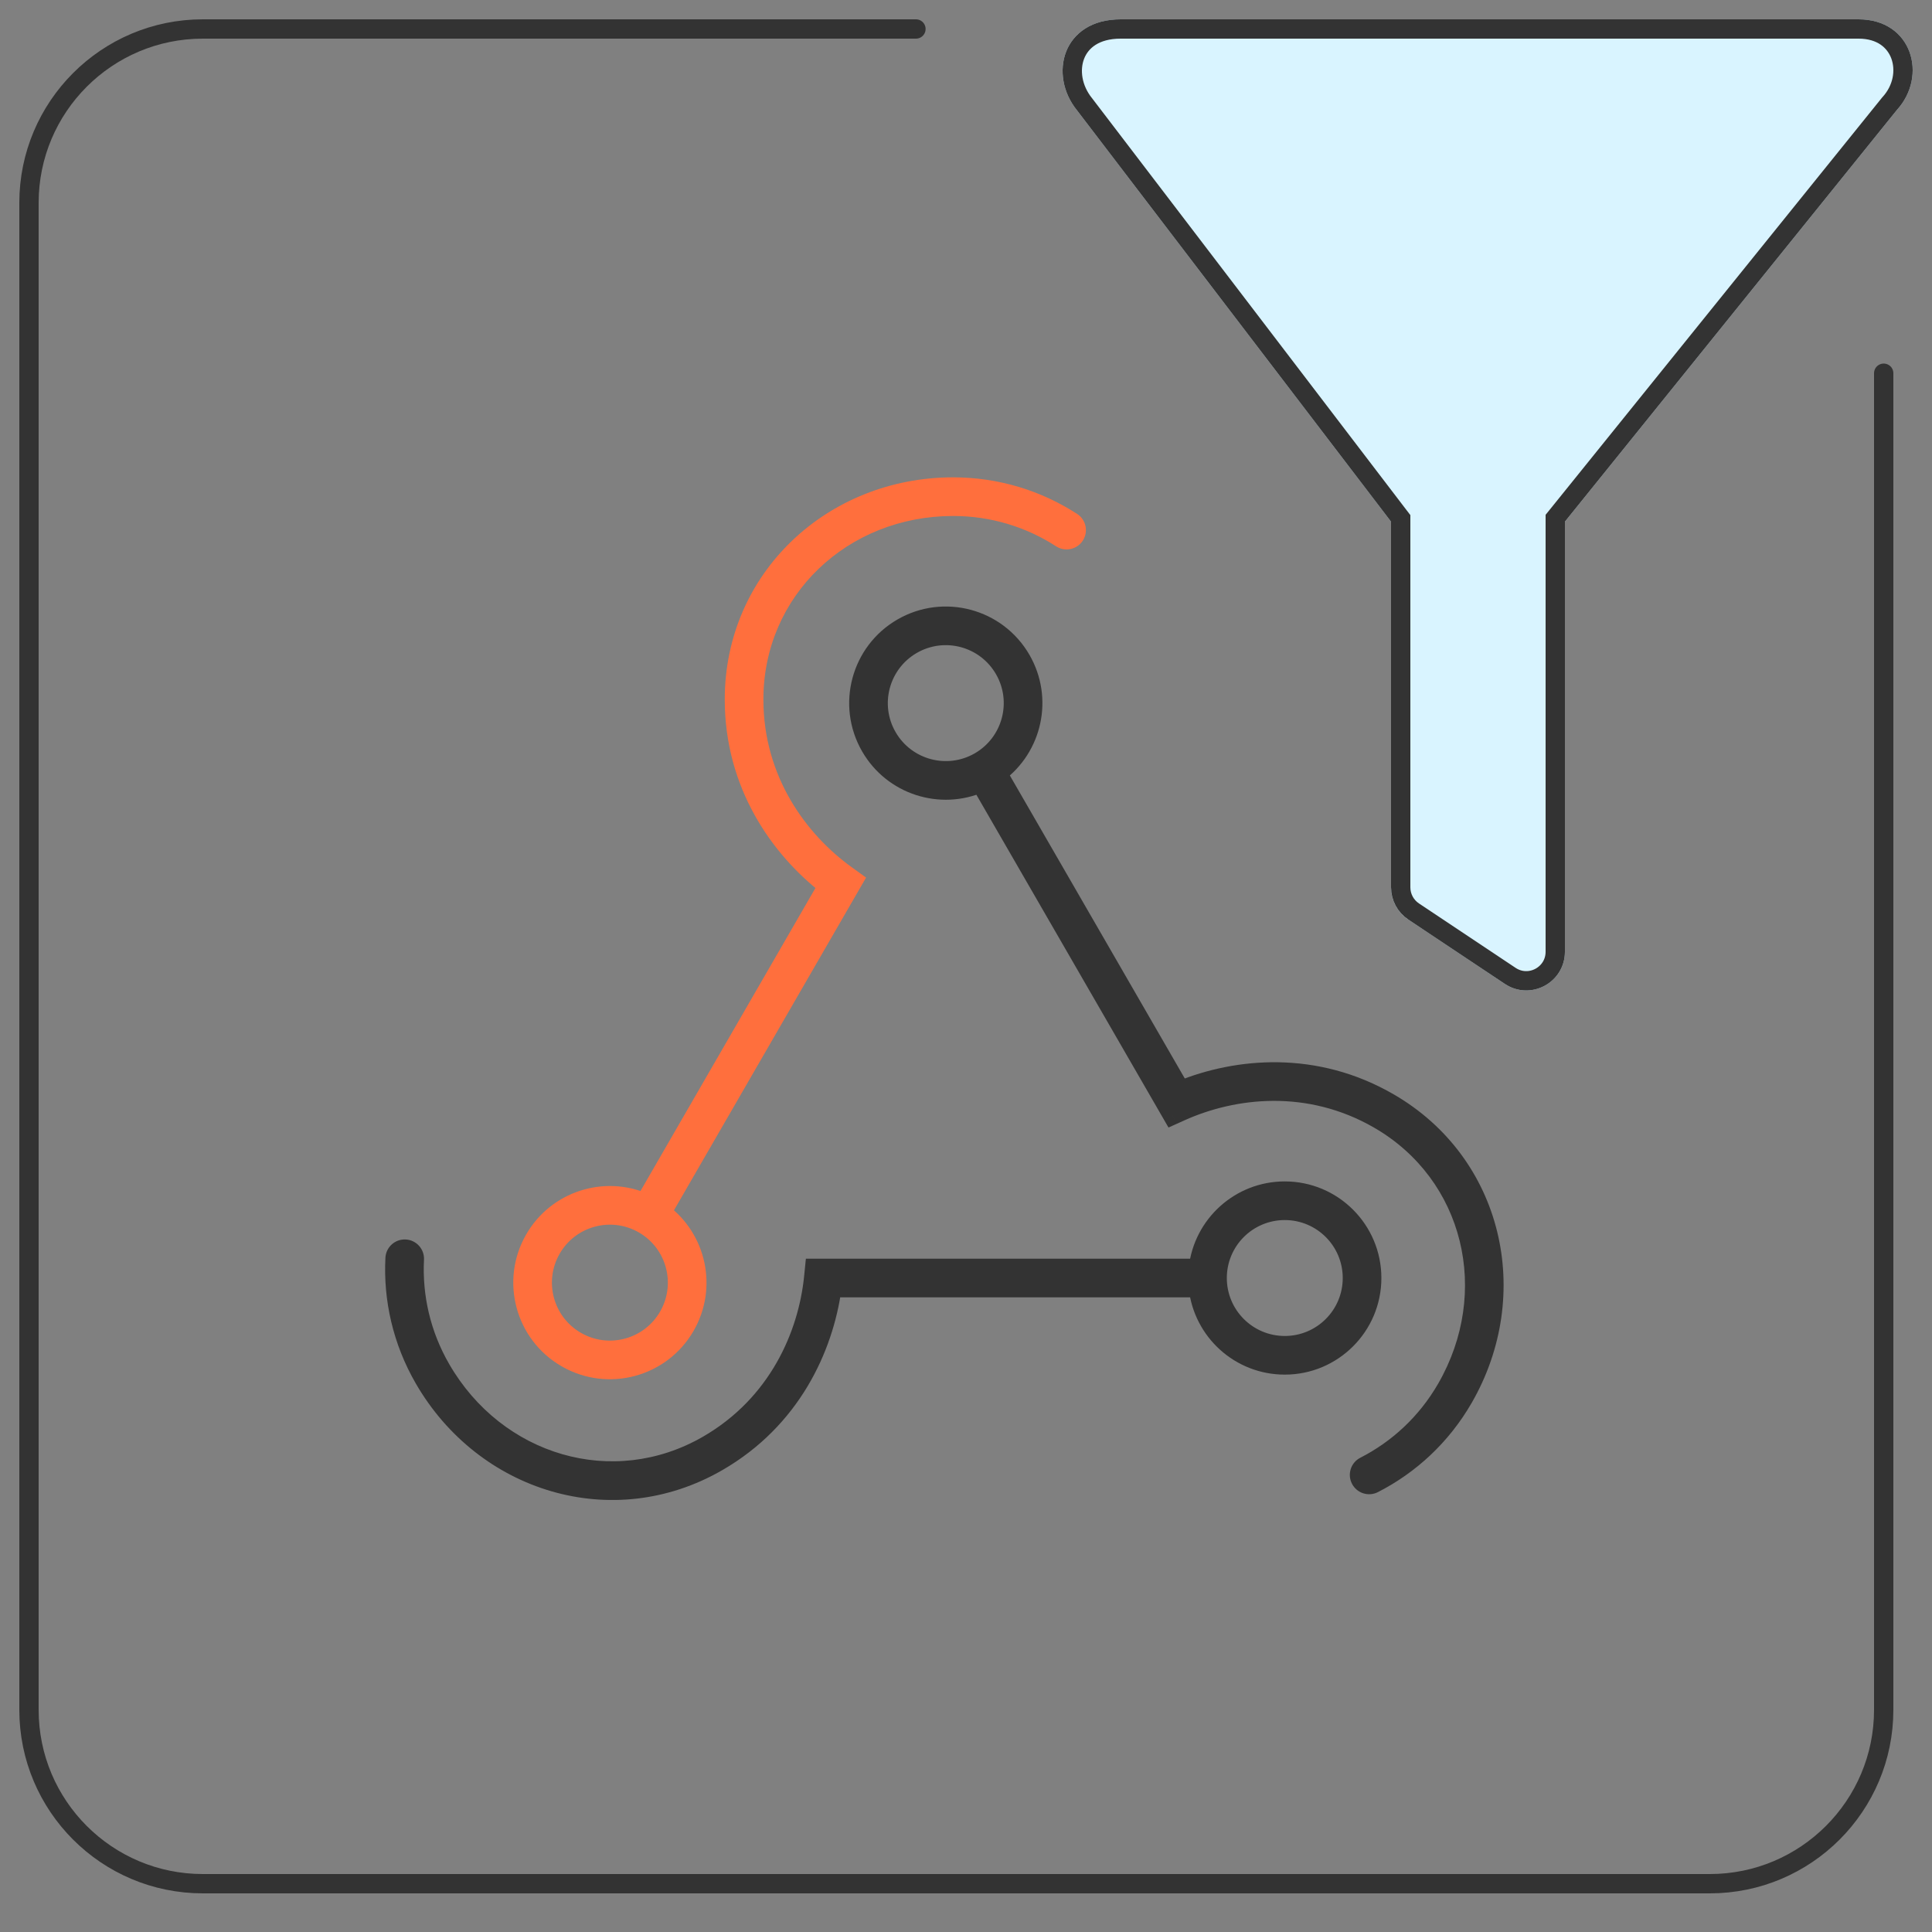 <svg width="100" height="100" viewBox="0 0 100 100" fill="none" xmlns="http://www.w3.org/2000/svg">
<rect x="0" y="0" width="100" height="100" fill="#808080" stroke="none"/>
<path d="M47.409 1.5H10.5C5.529 1.5 1.5 5.529 1.5 10.5V88.5C1.5 93.471 5.529 97.5 10.5 97.5H88.5C93.471 97.5 97.5 93.471 97.5 88.5V19.318" stroke="#333333" stroke-linecap="round"/>
<path fill-rule="evenodd" clip-rule="evenodd" d="M98.174 5.703L81 27V49.263C81 50.86 79.22 51.813 77.891 50.927L72.891 47.594C72.334 47.223 72 46.598 72 45.93V27L55.748 5.713C54.258 3.875 54.986 1 58.008 1H96.199C98.975 1 99.795 3.938 98.174 5.703Z" fill="#D9F4FF"/>
<path d="M97.806 5.364L97.795 5.376L97.785 5.389L80.611 26.686L80.5 26.823V27V49.263C80.5 50.461 79.165 51.176 78.168 50.511L73.168 47.178C72.751 46.9 72.5 46.431 72.5 45.93V27V26.831L72.397 26.697L56.145 5.41L56.141 5.404L56.136 5.398C55.493 4.605 55.35 3.615 55.651 2.85C55.94 2.117 56.676 1.5 58.008 1.5H96.199C97.385 1.5 98.091 2.11 98.366 2.861C98.649 3.636 98.493 4.616 97.806 5.364Z" stroke="#333333"/>
<path fill-rule="evenodd" clip-rule="evenodd" d="M70 66.15C70 68.083 68.433 69.65 66.5 69.65C64.567 69.65 63 68.083 63 66.15C63 64.217 64.567 62.65 66.5 62.65C68.433 62.65 70 64.217 70 66.15ZM71 66.15C71 68.635 68.985 70.65 66.5 70.65C64.184 70.65 62.276 68.9 62.028 66.65H43.06C42.63 69.794 40.936 73.468 37.137 75.661C31.707 78.796 25.067 76.751 21.952 71.355C20.82 69.394 20.341 67.234 20.448 65.129C20.462 64.853 20.698 64.641 20.973 64.655C21.249 64.669 21.461 64.904 21.447 65.18C21.349 67.098 21.785 69.067 22.818 70.855C25.677 75.807 31.72 77.634 36.637 74.795C40.273 72.696 41.816 69.103 42.119 66.1L42.164 65.65H42.617H62.027C62.276 63.4 64.184 61.65 66.5 61.65C68.985 61.65 71 63.665 71 66.15Z" fill="#333333"/>
<path d="M62.028 66.65L62.525 66.595L62.475 66.15H62.028V66.65ZM43.06 66.65V66.15H42.624L42.565 66.582L43.06 66.65ZM37.137 75.661L36.887 75.228L37.137 75.661ZM21.952 71.355L21.519 71.605L21.952 71.355ZM20.448 65.129L19.949 65.103L20.448 65.129ZM20.973 64.655L20.999 64.155L20.973 64.655ZM21.447 65.18L21.946 65.205L21.447 65.18ZM22.818 70.855L23.251 70.605L22.818 70.855ZM36.637 74.795L36.387 74.362L36.637 74.795ZM42.119 66.1L42.617 66.15L42.617 66.15L42.119 66.1ZM42.164 65.65V65.15H41.712L41.667 65.6L42.164 65.65ZM62.027 65.65V66.15H62.475L62.524 65.705L62.027 65.65ZM66.5 70.15C68.709 70.15 70.5 68.359 70.5 66.15H69.5C69.5 67.807 68.157 69.15 66.5 69.15V70.15ZM62.5 66.15C62.5 68.359 64.291 70.15 66.5 70.15V69.15C64.843 69.15 63.5 67.807 63.5 66.15H62.5ZM66.5 62.15C64.291 62.15 62.5 63.941 62.5 66.15H63.5C63.5 64.493 64.843 63.15 66.5 63.15V62.15ZM70.5 66.15C70.5 63.941 68.709 62.15 66.5 62.15V63.15C68.157 63.15 69.5 64.493 69.5 66.15H70.5ZM66.5 71.15C69.261 71.15 71.5 68.911 71.5 66.15H70.5C70.5 68.359 68.709 70.15 66.5 70.15V71.15ZM61.531 66.705C61.807 69.206 63.926 71.15 66.5 71.15V70.15C64.442 70.15 62.746 68.594 62.525 66.595L61.531 66.705ZM62.028 66.15H43.06V67.15H62.028V66.15ZM42.565 66.582C42.15 69.613 40.521 73.13 36.887 75.228L37.387 76.094C41.351 73.806 43.109 69.976 43.556 66.718L42.565 66.582ZM36.887 75.228C31.713 78.215 25.372 76.279 22.385 71.105L21.519 71.605C24.762 77.222 31.701 79.377 37.387 76.094L36.887 75.228ZM22.385 71.105C21.302 69.231 20.845 67.166 20.948 65.154L19.949 65.103C19.837 67.302 20.337 69.558 21.519 71.605L22.385 71.105ZM20.948 65.154H20.948L20.999 64.155C20.447 64.127 19.977 64.551 19.949 65.103L20.948 65.154ZM20.948 65.154H20.948L21.946 65.205C21.975 64.654 21.55 64.183 20.999 64.155L20.948 65.154ZM20.948 65.154C20.845 67.166 21.302 69.231 22.385 71.105L23.251 70.605C22.267 68.903 21.853 67.031 21.946 65.205L20.948 65.154ZM22.385 71.105C25.372 76.279 31.713 78.215 36.887 75.228L36.387 74.362C31.725 77.054 25.982 75.335 23.251 70.605L22.385 71.105ZM36.887 75.228C40.696 73.029 42.302 69.27 42.617 66.15L41.622 66.05C41.331 68.935 39.85 72.363 36.387 74.362L36.887 75.228ZM42.617 66.15L42.662 65.7L41.667 65.6L41.622 66.05L42.617 66.15ZM42.164 66.15H42.617V65.15H42.164V66.15ZM42.617 66.15H62.027V65.15H42.617V66.15ZM66.5 61.15C63.926 61.15 61.807 63.095 61.531 65.595L62.524 65.705C62.745 63.706 64.441 62.15 66.5 62.15V61.15ZM71.5 66.15C71.5 63.389 69.261 61.15 66.5 61.15V62.15C68.709 62.15 70.5 63.941 70.5 66.15H71.5Z" fill="#333333"/>
<path fill-rule="evenodd" clip-rule="evenodd" d="M47.204 33.362C48.878 32.396 51.019 32.97 51.985 34.644C52.952 36.318 52.378 38.458 50.704 39.425C49.03 40.391 46.889 39.818 45.923 38.144C44.956 36.47 45.53 34.329 47.204 33.362ZM46.704 32.496C48.856 31.254 51.608 31.991 52.851 34.144C54.009 36.15 53.447 38.677 51.623 40.017L61.106 56.443C64.045 55.244 68.073 54.874 71.872 57.067C77.302 60.202 78.851 66.975 75.736 72.371C74.603 74.332 72.972 75.827 71.095 76.786C70.849 76.912 70.547 76.814 70.422 76.569C70.296 76.323 70.394 76.021 70.639 75.896C72.35 75.021 73.837 73.66 74.87 71.871C77.729 66.919 76.29 60.772 71.372 57.933C67.736 55.834 63.852 56.294 61.101 57.533L60.688 57.719L60.462 57.327L50.757 40.517C48.684 41.426 46.215 40.65 45.057 38.644C43.814 36.491 44.551 33.739 46.704 32.496Z" fill="#333333"/>
<path d="M51.623 40.017L51.327 39.614L50.966 39.879L51.19 40.267L51.623 40.017ZM61.106 56.443L60.673 56.693L60.891 57.07L61.295 56.906L61.106 56.443ZM71.872 57.067L71.622 57.5L71.872 57.067ZM75.736 72.371L76.169 72.621L75.736 72.371ZM71.095 76.786L71.322 77.231L71.095 76.786ZM70.639 75.896L70.867 76.341L70.867 76.341L70.639 75.896ZM74.87 71.871L74.437 71.621L74.87 71.871ZM71.372 57.933L71.122 58.366L71.372 57.933ZM61.101 57.533L60.895 57.077L60.895 57.077L61.101 57.533ZM60.688 57.719L60.255 57.969L60.481 58.36L60.894 58.175L60.688 57.719ZM50.757 40.517L51.19 40.267L50.966 39.879L50.556 40.059L50.757 40.517ZM52.418 34.394C51.313 32.48 48.867 31.825 46.954 32.929L47.454 33.795C48.889 32.967 50.724 33.459 51.552 34.894L52.418 34.394ZM50.954 39.858C52.867 38.753 53.523 36.307 52.418 34.394L51.552 34.894C52.38 36.328 51.889 38.163 50.454 38.992L50.954 39.858ZM45.49 38.394C46.594 40.307 49.041 40.962 50.954 39.858L50.454 38.992C49.019 39.82 47.184 39.328 46.356 37.894L45.49 38.394ZM46.954 32.929C45.041 34.034 44.385 36.48 45.49 38.394L46.356 37.894C45.527 36.459 46.019 34.624 47.454 33.795L46.954 32.929ZM53.284 33.894C51.903 31.502 48.845 30.683 46.454 32.063L46.954 32.929C48.867 31.825 51.313 32.48 52.418 34.394L53.284 33.894ZM51.919 40.42C53.947 38.93 54.571 36.123 53.284 33.894L52.418 34.394C53.447 36.176 52.948 38.423 51.327 39.614L51.919 40.42ZM51.19 40.267L60.673 56.693L61.539 56.193L52.056 39.767L51.19 40.267ZM61.295 56.906C64.127 55.75 67.988 55.402 71.622 57.5L72.122 56.634C68.158 54.346 63.962 54.737 60.917 55.98L61.295 56.906ZM71.622 57.5C76.796 60.487 78.29 66.947 75.303 72.121L76.169 72.621C79.412 67.004 77.808 59.917 72.122 56.634L71.622 57.5ZM75.303 72.121C74.22 73.996 72.661 75.424 70.867 76.341L71.322 77.231C73.283 76.229 74.987 74.668 76.169 72.621L75.303 72.121ZM70.867 76.341L69.977 76.796C70.228 77.288 70.83 77.483 71.322 77.231L70.867 76.341ZM70.867 76.341L70.412 75.451C69.92 75.702 69.725 76.304 69.977 76.796L70.867 76.341ZM70.867 76.341C72.661 75.424 74.22 73.996 75.303 72.121L74.437 71.621C73.454 73.324 72.04 74.619 70.412 75.451L70.867 76.341ZM75.303 72.121C78.29 66.947 76.796 60.487 71.622 57.5L71.122 58.366C75.784 61.057 77.168 66.891 74.437 71.621L75.303 72.121ZM71.622 57.5C67.813 55.301 63.755 55.789 60.895 57.077L61.306 57.989C63.95 56.798 67.659 56.367 71.122 58.366L71.622 57.5ZM60.895 57.077L60.483 57.263L60.894 58.175L61.306 57.989L60.895 57.077ZM61.121 57.469L60.895 57.077L60.029 57.577L60.255 57.969L61.121 57.469ZM60.895 57.077L51.19 40.267L50.324 40.767L60.029 57.577L60.895 57.077ZM44.624 38.894C45.911 41.123 48.654 41.986 50.958 40.975L50.556 40.059C48.714 40.867 46.519 40.176 45.49 38.394L44.624 38.894ZM46.454 32.063C44.062 33.444 43.243 36.502 44.624 38.894L45.49 38.394C44.385 36.48 45.041 34.034 46.954 32.929L46.454 32.063Z" fill="#333333"/>
<path fill-rule="evenodd" clip-rule="evenodd" d="M29.818 69.421C28.144 68.454 27.57 66.313 28.537 64.639C29.503 62.965 31.644 62.392 33.318 63.358C34.992 64.325 35.565 66.465 34.599 68.139C33.632 69.813 31.492 70.387 29.818 69.421ZM29.318 70.287C27.165 69.044 26.428 66.292 27.671 64.139C28.829 62.133 31.298 61.356 33.371 62.266L42.855 45.84C40.347 43.895 38.013 40.591 38.013 36.205C38.013 29.935 43.104 25.207 49.334 25.207C51.599 25.207 53.709 25.872 55.479 27.018C55.71 27.169 55.776 27.478 55.626 27.71C55.476 27.942 55.167 28.008 54.935 27.858C53.322 26.813 51.4 26.207 49.334 26.207C43.616 26.207 39.013 30.526 39.013 36.205C39.013 40.403 41.353 43.536 43.802 45.3L44.169 45.564L43.943 45.956L34.237 62.766C36.061 64.107 36.623 66.633 35.465 68.639C34.222 70.792 31.47 71.529 29.318 70.287Z" fill="#FF6F3D"/>
<path d="M33.371 62.266L33.17 62.724L33.58 62.904L33.804 62.516L33.371 62.266ZM42.855 45.84L43.288 46.09L43.506 45.713L43.161 45.445L42.855 45.84ZM38.013 36.205L38.513 36.205L38.013 36.205ZM49.334 25.207L49.334 25.707L49.334 25.207ZM55.479 27.018L55.75 26.599L55.479 27.018ZM55.626 27.71L56.046 27.982L55.626 27.71ZM54.935 27.858L54.663 28.277L54.935 27.858ZM49.334 26.207L49.334 26.707L49.334 26.707L49.334 26.207ZM39.013 36.205L39.513 36.205L39.013 36.205ZM43.802 45.3L43.51 45.706L43.51 45.706L43.802 45.3ZM44.169 45.564L44.602 45.814L44.828 45.423L44.461 45.158L44.169 45.564ZM34.237 62.766L33.804 62.516L33.58 62.904L33.941 63.169L34.237 62.766ZM28.104 64.389C26.999 66.302 27.654 68.749 29.568 69.853L30.068 68.987C28.633 68.159 28.141 66.324 28.97 64.889L28.104 64.389ZM33.568 62.925C31.654 61.821 29.208 62.476 28.104 64.389L28.97 64.889C29.798 63.455 31.633 62.963 33.068 63.791L33.568 62.925ZM35.032 68.389C36.136 66.476 35.481 64.03 33.568 62.925L33.068 63.791C34.503 64.62 34.994 66.454 34.166 67.889L35.032 68.389ZM29.568 69.853C31.481 70.958 33.927 70.302 35.032 68.389L34.166 67.889C33.337 69.324 31.503 69.816 30.068 68.987L29.568 69.853ZM27.238 63.889C25.857 66.281 26.676 69.339 29.068 70.719L29.568 69.853C27.654 68.749 26.999 66.302 28.104 64.389L27.238 63.889ZM33.572 61.808C31.268 60.797 28.525 61.66 27.238 63.889L28.104 64.389C29.133 62.606 31.328 61.916 33.17 62.724L33.572 61.808ZM33.804 62.516L43.288 46.09L42.422 45.59L32.938 62.016L33.804 62.516ZM43.161 45.445C40.745 43.57 38.513 40.401 38.513 36.205L37.513 36.205C37.513 40.782 39.95 44.22 42.548 46.235L43.161 45.445ZM38.513 36.205C38.513 30.231 43.36 25.707 49.334 25.707L49.334 24.707C42.848 24.707 37.513 29.639 37.513 36.205L38.513 36.205ZM49.334 25.707C51.499 25.707 53.516 26.343 55.207 27.438L55.75 26.599C53.902 25.402 51.698 24.707 49.334 24.707L49.334 25.707ZM55.207 27.438L55.207 27.438L56.046 27.982C56.346 27.518 56.214 26.899 55.75 26.599L55.207 27.438ZM55.207 27.438L55.207 27.438L54.663 28.277C55.127 28.578 55.746 28.445 56.046 27.982L55.207 27.438ZM55.207 27.438C53.516 26.343 51.499 25.707 49.334 25.707L49.334 26.707C51.301 26.707 53.129 27.284 54.663 28.277L55.207 27.438ZM49.334 25.707C43.36 25.707 38.513 30.231 38.513 36.205L39.513 36.205C39.513 30.822 43.873 26.707 49.334 26.707L49.334 25.707ZM38.513 36.205C38.513 40.603 40.965 43.873 43.51 45.706L44.094 44.894C41.74 43.2 39.513 40.204 39.513 36.205L38.513 36.205ZM43.51 45.706L43.877 45.97L44.461 45.158L44.094 44.894L43.51 45.706ZM43.736 45.314L43.51 45.706L44.376 46.206L44.602 45.814L43.736 45.314ZM43.51 45.706L33.804 62.516L34.67 63.016L44.376 46.206L43.51 45.706ZM35.898 68.889C37.185 66.66 36.56 63.853 34.533 62.363L33.941 63.169C35.562 64.36 36.061 66.607 35.032 68.389L35.898 68.889ZM29.068 70.719C31.459 72.1 34.517 71.281 35.898 68.889L35.032 68.389C33.927 70.302 31.481 70.958 29.568 69.853L29.068 70.719Z" fill="#FF6F3D"/>
</svg>
